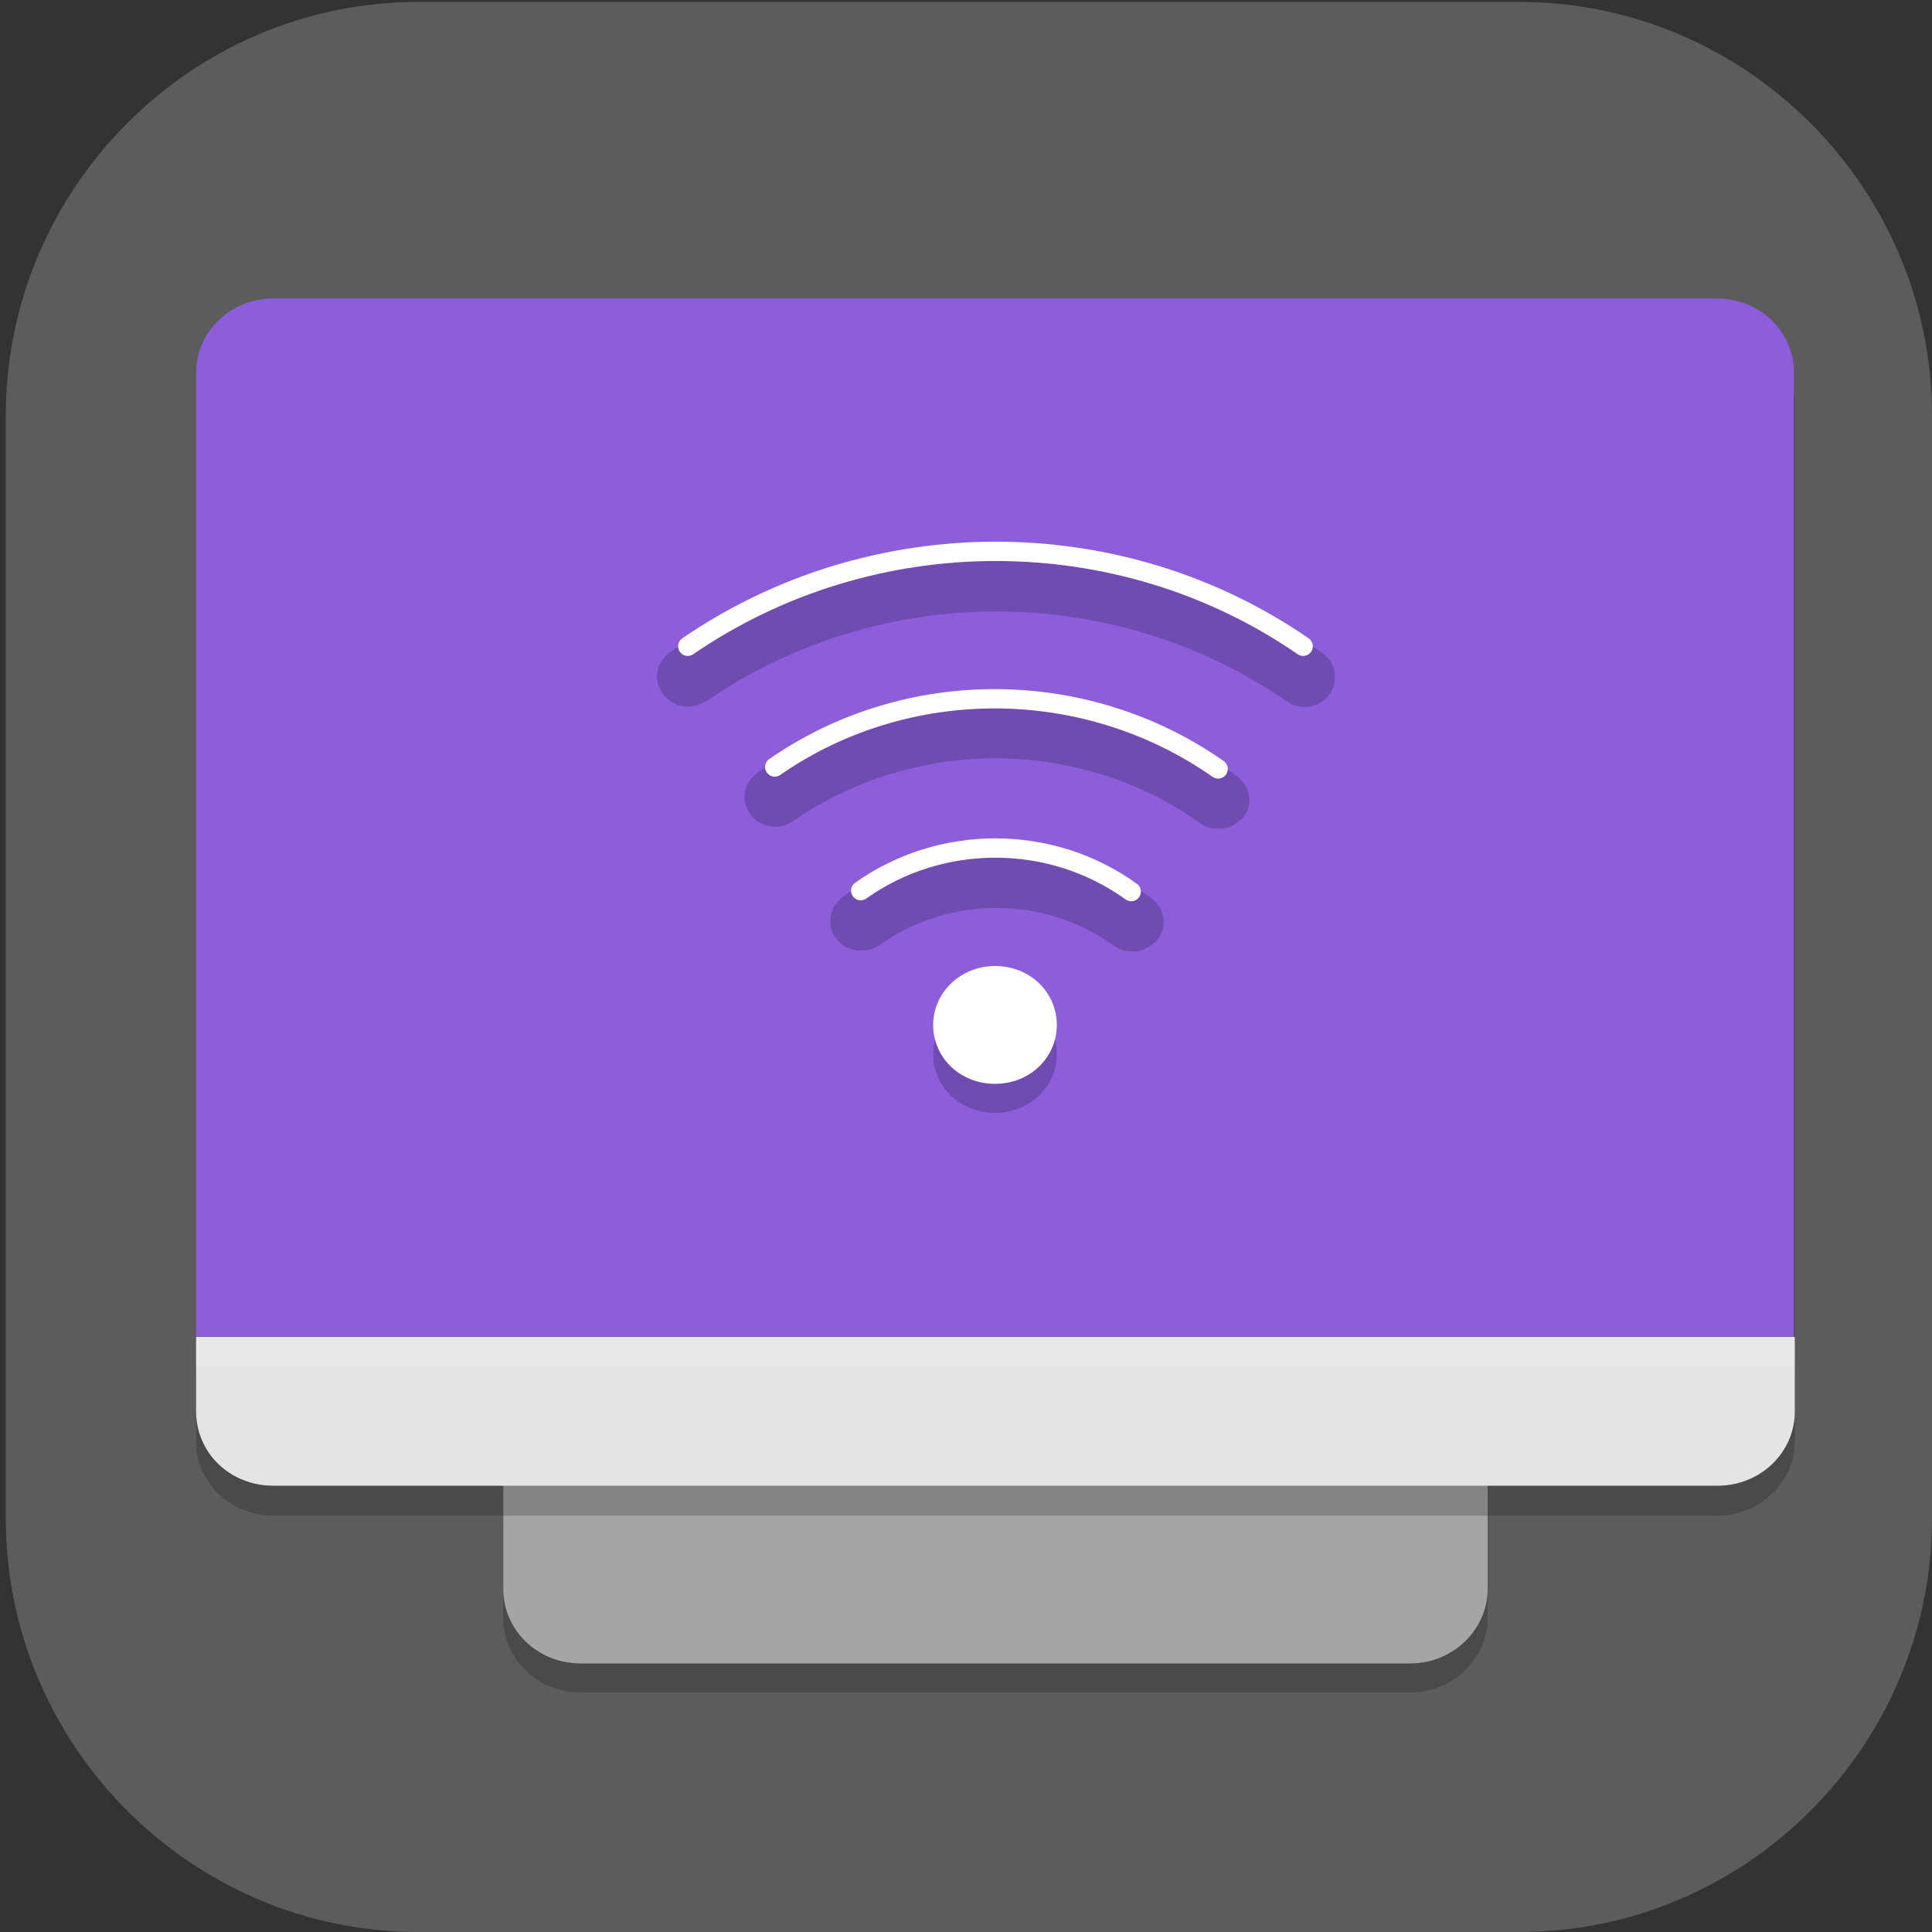 <?xml version="1.0" encoding="UTF-8"?>
<svg id="_图层_1" data-name="图层_1" xmlns="http://www.w3.org/2000/svg" version="1.1" xmlns:xlink="http://www.w3.org/1999/xlink" viewBox="0 0 200 200" width="48" height="48">
  <rect x="0" y="0" width="200" height="200" fill="#333333" stroke="none"/>
  <!-- Generator: Adobe Illustrator 29.0.1, SVG Export Plug-In . SVG Version: 2.1.0 Build 192)  -->
  <defs>
    <style>
      .st0 {
        fill: #4bae4f;
      }

      .st1 {
        fill: #b2d1e9;
      }

      .st1, .st2, .st3, .st4, .st5 {
        display: none;
      }

      .st6 {
        fill: #4f4f4f;
      }

      .st7 {
        fill: #ff8802;
      }

      .st8 {
        stroke: #6e6e6e;
      }

      .st8, .st9, .st10, .st11, .st12 {
        fill: none;
      }

      .st8, .st11 {
        stroke-width: 3px;
      }

      .st2, .st9, .st13, .st11, .st14, .st15, .st16, .st17, .st4 {
        isolation: isolate;
      }

      .st2, .st16, .st17, .st4 {
        opacity: .2;
      }

      .st18, .st13, .st15, .st17, .st4 {
        fill: #fff;
      }

      .st19 {
        fill: #3ddc84;
      }

      .st9, .st10, .st12 {
        stroke-linecap: round;
      }

      .st9, .st11 {
        stroke: #000;
      }

      .st9, .st11, .st14 {
        opacity: .1;
      }

      .st9, .st12 {
        stroke-width: 6px;
      }

      .st13 {
        opacity: .4;
      }

      .st10 {
        stroke: #fff;
        stroke-linejoin: round;
        stroke-width: 2px;
      }

      .st15 {
        opacity: .5;
      }

      .st20 {
        fill: #ffcf24;
      }

      .st21 {
        fill: #79de7d;
      }

      .st22 {
        fill: #ffc802;
      }

      .st23 {
        fill: url(#_未命名的渐变_23);
      }

      .st24 {
        fill: #a5a5a5;
      }

      .st12 {
        stroke: #8e8e8e;
      }

      .st25 {
        fill: #ababab;
      }

      .st5, .st26 {
        fill: #e4e4e4;
      }

      .st27 {
        fill: url(#_未命名的渐变_21);
      }

      .st28 {
        fill: #8c5edc;
      }

      .st29 {
        fill: #e7521d;
      }

      .st30 {
        fill: url(#_未命名的渐变_231);
      }

      .st31 {
        fill: url(#_未命名的渐变_2);
      }
    </style>
    <linearGradient id="_未命名的渐变_23" data-name="未命名的渐变 23" x1="68.5" y1="106" x2="130.1" y2="106" gradientUnits="userSpaceOnUse">
      <stop offset="0" stop-color="#6aa5ff"/>
      <stop offset="1" stop-color="#3f76ff"/>
    </linearGradient>
    <linearGradient id="_未命名的渐变_231" data-name="未命名的渐变 23" x1="88.2" y1="106" x2="110.4" y2="106" xlink:href="#_未命名的渐变_23"/>
    <linearGradient id="_未命名的渐变_2" data-name="未命名的渐变 2" x1="117.9" y1="45.1" x2="194.2" y2="-8.9" gradientTransform="translate(-208 104) scale(2 -2)" gradientUnits="userSpaceOnUse">
      <stop offset="0" stop-color="#1c71d8"/>
      <stop offset=".5" stop-color="#aa63cd"/>
      <stop offset="1" stop-color="#ffa348"/>
    </linearGradient>
    <linearGradient id="_未命名的渐变_21" data-name="未命名的渐变 2" x1="253.2" y1="-134.7" x2="353.9" y2="-235.4" gradientTransform="translate(-206 -96) scale(1 -1)" xlink:href="#_未命名的渐变_2"/>
  </defs>
  <path class="st17" d="M157.3,200H43.3c-23.5,0-42.7-19.3-42.7-42.8V43C.6,19.5,19.8.2,43.3.2h114c23.5,0,42.7,19.3,42.7,42.8v114.2c0,23.5-19.2,42.8-42.7,42.8h0Z"/>
  <g class="st3">
    <path class="st18" d="M184.1,110.5c0-12.2-5.3-23.8-14.6-31.9-9.1-7.9-21.3-11.4-33.4-9.5-4.4-15.7-17.6-27.6-34.1-30.7-16.3-2.8-32.9,3.9-42.3,17.2-5.6,7.8-8.6,17.1-8.4,26.7-18.3,3.4-30.9,19.7-29.2,37.8,1.1,18,16.3,32.2,34.8,32.5h90.3c.9,0,1.8-.2,2.5-.6,20.1-4,34.5-21.3,34.2-41.3Z"/>
  </g>
  <g class="st3">
    <path class="st23" d="M120.9,79.8h-43.1c-5.1,0-9.3,4.3-9.3,9.5v33.5c0,5.2,4.2,9.5,9.3,9.5h43.1c5.1,0,9.3-4.3,9.3-9.5v-33.5c0-5.2-4.2-9.5-9.3-9.5ZM72.2,107.9h4.5v6.8h-4.5v-6.8ZM76.7,104.1h-4.5v-6.8h4.5v6.8ZM80.4,83.6h37.8v44.9h-37.8s0-44.9,0-44.9ZM126.4,104.1h-4.5v-6.8h4.5v6.8ZM121.9,107.9h4.5v6.8h-4.5v-6.8ZM126.4,89.3v4.3h-4.5v-9.9c2.6.5,4.5,2.8,4.5,5.6ZM76.7,83.7v9.9h-4.5v-4.3c0-2.8,2-5.1,4.5-5.6ZM72.2,122.8v-4.3h4.5v9.9c-2.6-.5-4.5-2.8-4.5-5.6ZM121.9,128.4v-9.9h4.5v4.3c0,2.8-2,5.1-4.5,5.6Z"/>
    <path class="st30" d="M108.2,102.2l-13.5-8c-1.3-.8-3-.8-4.3,0s-2.2,2.2-2.2,3.8v16.1c0,1.6.8,3,2.2,3.8.7.4,1.4.6,2.2.6s1.5-.2,2.2-.6l13.5-8c1.3-.8,2.2-2.2,2.2-3.8s-.8-3-2.2-3.8ZM106.4,106.6l-13.5,8c-.3.2-.5,0-.6,0-.1,0-.3-.2-.3-.5v-16.1c0-.3.2-.5.3-.5,0,0,.2,0,.3,0s.2,0,.3,0l13.5,8c.3.2.3.4.3.5,0,.1,0,.4-.3.5h0Z"/>
  </g>
  <g class="st3">
    <path class="st16" d="M72.5,36.7c-1.2,0-2.1.8-2.2,1.8,0,.4.1.7.3,1l7.2,10.1c-12.6,6.7-20.2,18.7-20.2,31.5,0,20.5,19,37.1,42.4,37.1h0c23.4,0,42.4-16.6,42.4-37.1h0c0-12.9-7.7-24.8-20.2-31.5l7.2-10.1c.6-.9.3-2-.6-2.6-.4-.2-.8-.3-1.2-.3-.7,0-1.4.4-1.8.9l-7.3,10.3c-5.7-2.4-12.1-3.7-18.5-3.7-6.4,0-12.7,1.3-18.5,3.7l-7.3-10.2c-.4-.5-1-.9-1.8-.9Z"/>
    <path class="st16" d="M165,155.3H48c-7.2,0-13-5.1-13.1-11.3v-79.1c0,6.6,6.4,11.8,13.9,11.4h97c7.8,0,19.1-.4,19.1,12.5v66.6Z"/>
    <path class="st7" d="M82.7,54h-34.9c-7.1,0-12.8,4.4-12.8,9.9-.2,5.3,5.2,9.7,12,9.9.1,0,.3,0,.4,0h35.6l-.4-19.8Z"/>
    <path class="st16" d="M47.8,54c-7.1,0-12.8,4.4-12.8,9.9,0,.5,0,.9,0,1.4.7-5,6.2-8.8,12.7-8.8h34.9l.3,17.3h0l-.4-19.8h-34.9Z"/>
    <path class="st19" d="M72.5,31.7c-1.2,0-2.1.8-2.2,1.8,0,.4.1.7.3,1l7.2,10.1c-12.6,6.7-20.2,18.7-20.2,31.5,0,20.5,19,37.1,42.4,37.1s42.4-16.6,42.4-37.1c0-12.9-7.7-24.8-20.2-31.5l7.2-10.1c.6-.9.3-2-.6-2.6-.4-.2-.8-.3-1.2-.3-.7,0-1.4.4-1.8.9l-7.3,10.3c-5.7-2.4-12.1-3.7-18.5-3.7-6.4,0-12.7,1.3-18.5,3.7l-7.3-10.2c-.4-.5-1-.9-1.8-.9Z"/>
    <path class="st17" d="M72.5,31.7c-1.2,0-2.1.8-2.2,1.8,0,.4.1.7.3,1l.2.3c.4-.4,1-.7,1.7-.6.7,0,1.4.4,1.8.9l7.3,10.2c5.8-2.4,12.1-3.7,18.5-3.7,6.4,0,12.7,1.3,18.5,3.7l7.3-10.3c.4-.5,1-.9,1.8-.9.6,0,1.2.2,1.7.6l.2-.3c.6-.9.3-2-.6-2.6-.4-.2-.8-.3-1.2-.3-.7,0-1.4.4-1.8.9l-7.3,10.3c-5.7-2.4-12.1-3.7-18.5-3.7-6.4,0-12.7,1.3-18.5,3.7l-7.3-10.2c-.4-.5-1-.9-1.8-.9ZM123.4,45.4l-1.2,1.7c12.2,6.6,19.8,18,20.2,30.5,0-.5,0-1,0-1.5,0-12.4-7.2-24-19-30.8ZM76.6,45.4c-11.8,6.8-19,18.4-19,30.8,0,.4,0,.7,0,1.1.5-12.4,8.1-23.7,20.2-30.2l-1.2-1.7Z"/>
    <path class="st22" d="M165,152.8H48c-7.2,0-13-5.1-13.1-11.3V62.4c0,6.6,6.4,11.8,13.9,11.4h97c7.8,0,19.1-.4,19.1,12.5v66.6Z"/>
    <path class="st16" d="M84.7,56.4c-1.3,0-2.5.5-3.2,1.3-1.6,1.4-1.6,3.6,0,5,.8.7,1.8,1.1,2.9,1.1,1.1,0,2.1-.4,2.9-1,1.8-1.3,2-3.5.6-5.1-.8-.8-1.9-1.3-3.1-1.3ZM115.6,56.4c-1.1,0-2.3.4-3.1,1.1-1.7,1.4-1.7,3.8,0,5.2.8.7,1.9,1.1,3.1,1.1,2.3,0,4.2-1.6,4.2-3.7h0c0-2-1.9-3.7-4.2-3.7Z"/>
    <path class="st18" d="M115.6,61.4c-2.3,0-4.2-1.6-4.3-3.6,0-1,.4-2,1.3-2.7,1.7-1.5,4.4-1.4,6,0,.8.7,1.2,1.6,1.2,2.6,0,2-1.9,3.7-4.2,3.7"/>
    <path class="st29" d="M104.3,99.8c-3.9,0-7.1,2.7-7.1,6.1,0,3.4,3.1,6.2,6.9,6.3,1,0,2-.2,2.9-.5,3.6-1.3,5.3-4.8,3.9-8-1.1-2.4-3.7-4-6.6-3.9Z"/>
    <path class="st18" d="M84.3,61.4c-2.2,0-4.1-1.6-4.1-3.5,0-1,.4-1.9,1.2-2.6,1.4-1.5,4-1.8,5.8-.5,1.8,1.3,2,3.5.6,5.1-.2.2-.4.3-.6.5-.8.7-1.8,1-2.9,1"/>
    <path class="st14" d="M100,91c-1.6,0-2.8,1.1-2.8,2.5h0v2.7c-6.6,1.2-11.3,6.2-11.3,12.1,0,3.6,1.8,7.1,5,9.4l-26.9,49.2c-1.1,1.8-.9,4,.5,5.6,1.4,1.7,3.7,2.6,6.2,2.4,2.4-.2,4.5-1.5,5.5-3.3l18.9-33.3c.9-1.5,2.8-2.6,4.9-2.6,0,0,.1,0,.2,0,0,0,.1,0,.2,0,2.1,0,4,1,4.9,2.6l18.9,33.3c1,1.9,3.1,3.1,5.5,3.3,2.4.2,4.8-.7,6.2-2.4,1.4-1.7,1.6-3.8.5-5.6l-26.9-49.2c3.2-2.3,5-5.8,5-9.4,0-5.9-4.7-10.9-11.3-12.1v-2.7c0-1.4-1.2-2.5-2.8-2.5,0,0,0,0,0,0ZM100,100.9c4.7,0,8.5,3.3,8.5,7.4h0c0,4.1-3.8,7.4-8.5,7.4s-8.5-3.3-8.5-7.4c0-4.1,3.8-7.4,8.5-7.4Z"/>
    <path class="st7" d="M100,88.5c-1.6,0-2.8,1.1-2.8,2.5h0v2.7c-6.6,1.2-11.3,6.2-11.3,12.1,0,3.6,1.8,7.1,5,9.4l-26.9,49.2c-1.1,1.8-.9,4,.5,5.6,1.4,1.7,3.7,2.6,6.2,2.4,2.4-.2,4.5-1.5,5.5-3.3l18.9-33.3c.9-1.5,2.8-2.6,4.9-2.6,0,0,.1,0,.2,0,0,0,.1,0,.2,0,2.1,0,4,1,4.9,2.6l18.9,33.3c1,1.9,3.1,3.1,5.5,3.3,2.4.2,4.8-.7,6.2-2.4,1.4-1.7,1.6-3.8.5-5.6l-26.9-49.2c3.2-2.3,5-5.8,5-9.4,0-5.9-4.7-10.9-11.3-12.1v-2.7c0-1.4-1.2-2.5-2.8-2.5,0,0,0,0,0,0ZM100,98.4c4.7,0,8.5,3.3,8.5,7.4h0c0,4.1-3.8,7.4-8.5,7.4h0c-4.7,0-8.5-3.3-8.5-7.4h0c0-4.1,3.8-7.4,8.5-7.4Z"/>
    <path class="st16" d="M153.8,96h-5.1c-.4,0-.6.2-.6.6v73c0,.3.3.6.6.6h5.3c6.1,0,11.1-4.6,11.1-10.2v-74.5c0,5.7-5,10.7-11.2,10.6Z"/>
    <path class="st7" d="M153.8,93.5h-5.1c-.4,0-.6.2-.6.6v73c0,.3.3.6.6.6h5.3c6.1,0,11.1-4.6,11.1-10.2v-74.5c0,5.7-5,10.7-11.2,10.6Z"/>
  </g>
  <g class="st3">
    <path class="st16" d="M135,52.4l27.2,1.4c0,1,2.4.7,2.4,1.9-.6,14.8-5.4,47.9-34.1,75.9-25,24.4-54,31-71.1,32.7,15.6-2.8,27.5-15.7,27.5-31.2s-.2-3.9-.6-5.7c7.6-3.7,15.6-8.9,23.2-16.4,24.5-23.9,25.8-51,25.6-58.7Z"/>
    <path class="st0" d="M162.2,51.2c0,1,2.4.7,2.4,1.9-.6,14.8-5.4,47.9-34.1,75.9-29.2,28.4-63.8,32.7-78.7,33.2-1,0-1.2-2.2-2-2.2l-.7-26.7c7.9.2,35.8-1.1,60.3-24.9,24.5-23.9,25.8-51,25.6-58.7l27.2,1.4Z"/>
    <path class="st16" d="M107.6,56.2c0,18.1,6.5,32.8,24.5,32.8s32.6-14.7,32.6-32.8-14.6-32.8-32.6-32.8-24.5,14.7-24.5,32.8Z"/>
    <path class="st21" d="M107.6,53.7c0,18.1,6.5,32.8,24.5,32.8s32.6-14.7,32.6-32.8-14.6-32.8-32.6-32.8-24.5,14.7-24.5,32.8Z"/>
    <path class="st16" d="M53,109.2c-18.6,0-33.7,6.3-33.7,23.8s15.1,31.8,33.7,31.8,33.7-14.2,33.7-31.8-15.1-23.8-33.7-23.8Z"/>
    <path class="st21" d="M53,106.7c-18.6,0-33.7,6.3-33.7,23.8s15.1,31.8,33.7,31.8,33.7-14.2,33.7-31.8-15.1-23.8-33.7-23.8Z"/>
    <path class="st17" d="M132,20.8c18,0,32.6,14.7,32.6,32.8s0,.8,0,1.2c-.7-17.5-15-31.5-32.6-31.5s-24.1,14-24.4,31.5c0-.4,0-.8,0-1.2,0-18.1,6.5-32.8,24.5-32.8ZM53,106.7c18.6,0,33.7,6.3,33.7,23.8s0,.9,0,1.3c-.7-16.6-15.5-22.6-33.7-22.6s-33,6-33.7,22.6c0-.4,0-.9,0-1.3,0-17.5,15.1-23.8,33.7-23.8Z"/>
  </g>
  <g class="st3">
    <path class="st16" d="M50.1,20.8h96.7c8.3,0,15.1,6.4,15.1,14.4v132.4c0,7.9-6.8,14.4-15.1,14.4H50.1c-8.3,0-15.1-6.4-15.1-14.4V35.2c0-7.9,6.8-14.4,15.1-14.4Z"/>
    <path class="st26" d="M50.1,18h96.7c8.3,0,15.1,6.4,15.1,14.4v132.4c0,7.9-6.8,14.4-15.1,14.4H50.1c-8.3,0-15.1-6.4-15.1-14.4V32.4c0-7.9,6.8-14.4,15.1-14.4Z"/>
    <path class="st25" d="M48.6,26.6c-2.5,0-4.5,1.9-4.5,4.3s2,4.3,4.5,4.3,4.5-1.9,4.5-4.3-2-4.3-4.5-4.3ZM148.3,26.6c-2.5,0-4.5,1.9-4.5,4.3s2,4.3,4.5,4.3,4.5-1.9,4.5-4.3-2-4.3-4.5-4.3ZM48.6,69.8c-2.5,0-4.5,1.9-4.5,4.3s2,4.3,4.5,4.3,4.5-1.9,4.5-4.3-2-4.3-4.5-4.3ZM148.3,69.8c-2.5,0-4.5,1.9-4.5,4.3s2,4.3,4.5,4.3,4.5-1.9,4.5-4.3-2-4.3-4.5-4.3ZM48.6,161.9c-2.5,0-4.5,1.9-4.5,4.3h0c0,2.4,2,4.3,4.5,4.3s4.5-1.9,4.5-4.3-2-4.3-4.5-4.3h0ZM148.3,161.9c-2.5,0-4.5,1.9-4.5,4.3h0c0,2.4,2,4.3,4.5,4.3s4.5-1.9,4.5-4.3-2-4.3-4.5-4.3h0ZM65.2,23.7c-6,0-6,5.8-6,5.8,0,6.4-5.4,11.5-12.1,11.5s-6,5.8-6,5.8v10.1c0,3.9,3.6,7.2,7.6,7.2,6,0,10.6,4.6,10.6,10.1s-1.3,5.3-3,7.2c-9.4,10.3-15.1,22.6-15.1,36v2.1c0,29.9,25.7,54.1,57.4,54.1s57.4-24.2,57.4-54.1v-2.1c0-11.6-5.7-25.7-15.1-36-1.9-2.1-3-4.5-3-7.2,0-5.5,4.7-10.1,10.6-10.1,0,0,7.6,0,7.6-5.8v-11.5s0-5.8-6-5.8-12.1-5.1-12.1-11.5c0,0,0-5.8-6-5.8h-66.5Z"/>
    <path class="st16" d="M65.2,23.7c-6,0-6,5.8-6,5.8,0,6.4-5.4,11.5-12.1,11.5s-6,5.8-6,5.8v2.9s0-5.8,6-5.8,12.1-5.1,12.1-11.5c0,0,0-5.8,6-5.8h66.5c6,0,6,5.8,6,5.8,0,6.4,5.4,11.5,12.1,11.5s6,5.8,6,5.8v-2.9s0-5.8-6-5.8-12.1-5.1-12.1-11.5c0,0,0-5.8-6-5.8h-66.5ZM48.6,26.6c-2.5,0-4.5,1.9-4.5,4.3,0,.5.2,1,.4,1.4.6-1.7,2.3-2.8,4.1-2.9,1.8,0,3.5,1.1,4.2,2.7.2-.4.3-.8.3-1.2,0-2.4-2-4.3-4.5-4.3ZM148.3,26.6c-2.5,0-4.5,1.9-4.5,4.3,0,.5.2,1,.4,1.4.6-1.7,2.3-2.8,4.1-2.9,1.8,0,3.5,1.1,4.2,2.7.2-.4.3-.8.3-1.2,0-2.4-2-4.3-4.5-4.3ZM48.6,69.8c-2.5,0-4.5,1.9-4.5,4.3,0,.5.2,1,.4,1.4.6-1.7,2.3-2.8,4.1-2.9,1.8,0,3.5,1.1,4.2,2.7.2-.4.3-.8.3-1.2,0-2.4-2-4.3-4.5-4.3ZM148.3,69.8c-2.5,0-4.5,1.9-4.5,4.3,0,.5.2,1,.4,1.4.6-1.7,2.3-2.8,4.1-2.9,1.8,0,3.5,1.1,4.2,2.7.2-.4.3-.8.3-1.2,0-2.4-2-4.3-4.5-4.3ZM59,75.5c-.3,2.2-1.5,4.2-2.9,5.8-9.4,10.3-15.1,22.6-15.1,36v2.1c0,.1,0,.3,0,.4.1-13.2,5.7-25.4,15.1-35.6,1.7-1.9,3-4.4,3-7.2s0-1-.1-1.5ZM137.8,75.5c0,.5-.1.9-.1,1.4,0,2.7,1.1,5.1,3,7.2,9.3,10.2,15,24.1,15.1,35.6,0-.1,0-.3,0-.4v-2.1c0-11.6-5.7-25.7-15.1-36-1.6-1.7-2.6-3.6-2.9-5.8ZM48.6,161.9c-2.5,0-4.5,1.9-4.5,4.3h0c0,.5.2,1,.4,1.4.6-1.7,2.3-2.8,4.1-2.9,1.8,0,3.5,1.1,4.2,2.7.2-.4.3-.8.3-1.2,0-2.4-2-4.3-4.5-4.3h0ZM148.3,161.9c-2.5,0-4.5,1.9-4.5,4.3h0c0,.5.2,1,.4,1.4.6-1.7,2.3-2.8,4.1-2.9,1.8,0,3.5,1.1,4.2,2.7.2-.4.3-.8.3-1.2,0-2.4-2-4.3-4.5-4.3h0Z"/>
    <path class="st16" d="M97.1,72.7c-3.7,0-7.3.8-10.6,1.9l17.4,16.6c3.6,3.4,3.6,8.8,0,12.2l-6.6,6.2c-3.6,3.4-9.3,3.4-12.8,0l-17.4-16.6c-1.1,3.1-2,6.5-2,10,0,16.8,14.3,30.4,31.9,30.4s7.3-.8,10.6-1.9l47.4,45.2c15.2,14.5,34.3-4.2,19.7-18.2l-47.7-45.5c1.1-3.1,2-6.5,2-10,0-16.8-14.3-30.4-31.9-30.4Z"/>
    <path class="st6" d="M97.1,69.8c-3.7,0-7.3.8-10.6,1.9l17.4,16.6c3.6,3.4,3.6,8.8,0,12.2l-6.6,6.2c-3.6,3.4-9.3,3.4-12.8,0l-17.4-16.6c-1.1,3.1-2,6.5-2,10,0,16.8,14.3,30.4,31.9,30.4s7.3-.8,10.6-1.9l47.4,45.2c15.2,14.5,34.3-4.2,19.7-18.2l-47.7-45.5c1.1-3.1,2-6.5,2-10,0-16.8-14.3-30.4-31.9-30.4Z"/>
  </g>
  <g class="st3">
    <path class="st2" d="M19.5,7h169c3.6,0,6.5,2.7,6.5,6.1v157.9c0,3.4-2.9,6.1-6.5,6.1H19.5c-3.6,0-6.5-2.7-6.5-6.1V13.1c0-3.4,2.9-6.1,6.5-6.1Z"/>
    <path class="st5" d="M19.5,4h169c3.6,0,6.5,2.7,6.5,6.1v157.9c0,3.4-2.9,6.1-6.5,6.1H19.5c-3.6,0-6.5-2.7-6.5-6.1V10.1c0-3.4,2.9-6.1,6.5-6.1Z"/>
    <path class="st11" d="M42.3,143.7l19.5-18.2"/>
    <path class="st8" d="M42.3,140.7l19.5-18.2"/>
    <rect class="st14" x="26" y="119.4" width="156" height="3"/>
    <rect class="st31" x="26" y="16.1" width="156" height="103.3"/>
    <ellipse class="st27" cx="97.5" cy="89" rx="52" ry="48.6"/>
    <ellipse class="st17" cx="97.5" cy="89" rx="52" ry="48.6"/>
    <ellipse class="st15" cx="159.3" cy="37.4" rx="16.3" ry="15.2"/>
    <path class="st4" d="M19.5,4c-3.6,0-6.5,2.7-6.5,6.1v3c0-3.4,2.9-6.1,6.5-6.1h169c3.6,0,6.5,2.7,6.5,6.1v-3c0-3.4-2.9-6.1-6.5-6.1H19.5Z"/>
    <path class="st15" d="M52,107.3l13-24.3s6.5-12.1,16.3-12.1,16.3,12.1,16.3,12.1l26,48.6-26,6.1-26-6.1-13-12.1h-19.5l13-12.1Z"/>
    <path class="st13" d="M97.5,137.6l19.5-42.5s6.5-12.1,16.3-12.1,16.3,12.1,16.3,12.1v6.1l13,18.2h-19.5l-13,12.1-32.5,6.1Z"/>
    <path class="st14" d="M97.5,37.4c-32.3,0-58.5,24.5-58.5,54.7s26.2,54.7,58.5,54.7,58.5-24.5,58.5-54.7-26.2-54.7-58.5-54.7ZM97.5,49.5c25.1,0,45.5,19,45.5,42.5s-20.4,42.5-45.5,42.5-45.5-19-45.5-42.5,20.4-42.5,45.5-42.5Z"/>
    <path class="st6" d="M97.5,34.4c-32.3,0-58.5,24.5-58.5,54.7s26.2,54.7,58.5,54.7,58.5-24.5,58.5-54.7-26.2-54.7-58.5-54.7ZM97.5,46.5c25.1,0,45.5,19,45.5,42.5s-20.4,42.5-45.5,42.5-45.5-19-45.5-42.5,20.4-42.5,45.5-42.5Z"/>
    <path class="st9" d="M9.8,174.1l29.3-27.3"/>
    <path class="st12" d="M9.8,171l29.3-27.3"/>
  </g>
  <g class="st3">
    <path class="st2" d="M100.1,3.1c-18.1,0-35.8,4.9-51.2,14.1h-14.2c-11.2,0-20.1,8.9-20.1,19.9v14C5.2,66.3.3,83.7.2,101.5c0,17.8,5,35.3,14.3,50.5v14c0,11,9,19.9,20.1,19.9h14.2c15.5,9.2,33.2,14,51.2,14.1,18.1,0,35.8-4.9,51.2-14.1h14.2c11.2,0,20.1-8.9,20.1-19.9v-14c9.3-15.3,14.2-32.7,14.3-50.5,0-17.8-5-35.3-14.3-50.5v-14c0-11-9-19.9-20.1-19.9h-14.2c-15.5-9.2-33.2-14-51.2-14.1Z"/>
    <ellipse class="st1" cx="100.1" cy="98" rx="99.9" ry="98.5"/>
    <path class="st1" d="M34.6,13.6h130.9c11.1,0,20.1,8.9,20.1,19.9v129.1c0,11-9,19.9-20.1,19.9H34.6c-11.1,0-20.1-8.9-20.1-19.9V33.5c0-11,9-19.9,20.1-19.9Z"/>
    <ellipse class="st6" cx="100.1" cy="98" rx="85.6" ry="84.4"/>
    <ellipse class="st16" cx="100.1" cy="101.5" rx="71.3" ry="70.3"/>
    <ellipse class="st20" cx="100.1" cy="98" rx="71.3" ry="70.3"/>
    <ellipse class="st6" cx="100.1" cy="98" rx="25" ry="24.6"/>
    <ellipse class="st6" cx="167.9" cy="164.8" rx="7.1" ry="7"/>
    <ellipse class="st6" cx="32.3" cy="164.8" rx="7.1" ry="7"/>
    <path class="st17" d="M100.1,27.7c-39.4,0-71.3,31.5-71.3,70.3,0,.6,0,1.2,0,1.7,1-38.1,32.6-68.5,71.3-68.6,38.7,0,70.3,30.4,71.3,68.5,0-.6,0-1.1,0-1.7,0-38.8-31.9-70.3-71.3-70.3Z"/>
    <ellipse class="st6" cx="167.9" cy="31.2" rx="7.1" ry="7"/>
    <ellipse class="st6" cx="32.3" cy="31.2" rx="7.1" ry="7"/>
    <path class="st4" d="M100.1-.4c-18.1,0-35.8,4.9-51.2,14.1h-14.2c-11.2,0-20.1,8.9-20.1,19.9v3.5c0-11,9-19.9,20.1-19.9h14.2c15.5-9.2,33.2-14,51.2-14.1,18,0,35.7,4.9,51.2,14.1h14.3c11.2,0,20.1,8.9,20.1,19.9v-3.5c0-11-9-19.9-20.1-19.9h-14.3C135.9,4.5,118.2-.4,100.1-.4ZM185.7,47.5v3.5c9.1,15,14,32,14.2,49.5,0-.8,0-1.7,0-2.5,0-17.8-5-35.3-14.3-50.5ZM14.5,47.5C5.2,62.8.3,80.2.2,98c0,.3,0,.7,0,1,.5-16.9,5.4-33.5,14.2-48v-3.5Z"/>
  </g>
  <g>
    <path class="st16" d="M60.1,46.2h85.9c4.4,0,8,3.4,8,7.7v113.6c0,4.2-3.6,7.7-8,7.7H60.1c-4.4,0-8-3.4-8-7.7V53.9c0-4.2,3.6-7.7,8-7.7Z"/>
    <path class="st24" d="M60.1,43.2h85.9c4.4,0,8,3.4,8,7.7v113.6c0,4.2-3.6,7.7-8,7.7H60.1c-4.4,0-8-3.4-8-7.7V50.8c0-4.2,3.6-7.7,8-7.7Z"/>
    <path class="st16" d="M28.3,34h149.5c4.4,0,8,3.4,8,7.7v107.5c0,4.2-3.6,7.7-8,7.7H28.3c-4.4,0-8-3.4-8-7.7V41.6c0-4.2,3.6-7.7,8-7.7Z"/>
    <path class="st26" d="M20.3,138.4v7.7c0,4.3,3.5,7.7,8,7.7h149.5c4.4,0,8-3.4,8-7.7v-7.7H20.3Z"/>
    <path class="st28" d="M28.3,30.9c-4.4,0-8,3.4-8,7.7v99.8h165.4V38.6c0-4.3-3.5-7.7-8-7.7H28.3Z"/>
    <rect class="st17" x="20.3" y="138.4" width="165.4" height="3.1"/>
    <path class="st4" d="M28.3,30.9c-4.4,0-8,3.4-8,7.7v3.1c0-4.3,3.5-7.7,8-7.7h149.5c4.4,0,8,3.4,8,7.7v-3.1c0-4.3-3.5-7.7-8-7.7H28.3Z"/>
    <path class="st16" d="M103.1,57.1c-11.8,0-23.6,3.5-33.7,10.4-1.5,1-1.8,2.9-.8,4.3,1,1.4,3,1.8,4.4.8,0,0,0,0,.1,0,18-12.4,42.1-12.4,60.1,0,1.4,1,3.4.7,4.4-.7,1-1.4.7-3.3-.7-4.3h0c-10.1-7-21.9-10.4-33.7-10.5ZM103.2,72.4c-8.7,0-17.4,2.5-24.8,7.6-1.4,1-1.8,2.9-.7,4.3,1,1.4,3,1.7,4.4.7,12.6-8.7,29.6-8.7,42.1.2,1.4,1,3.4.7,4.5-.6s.7-3.3-.7-4.3c0,0,0,0,0,0-7.4-5.2-16.1-7.8-24.8-7.8ZM103.2,87.8c-5.6,0-11.2,1.6-15.9,5-1.4,1-1.8,2.9-.8,4.3,1,1.4,3,1.7,4.4.8,0,0,.1,0,.2-.1,7.2-5.1,17-5.1,24.2.1,1.4,1,3.4.7,4.5-.6s.8-3.3-.6-4.3c0,0,0,0,0,0-4.7-3.4-10.3-5.1-15.9-5.2ZM103,103c-3.5,0-6.4,2.7-6.4,6.1s2.8,6.1,6.4,6.1,6.4-2.7,6.4-6.1-2.8-6.1-6.4-6.1Z"/>
    <path class="st10" d="M71.2,66.9c19.1-13.1,44.7-13.1,63.7,0"/>
    <path class="st18" d="M103,100c-3.5,0-6.4,2.7-6.4,6.1h0c0,3.4,2.8,6.1,6.4,6.1s6.4-2.7,6.4-6.1h0c0-3.4-2.8-6.1-6.4-6.1t0,0Z"/>
    <path class="st10" d="M80.2,79.4c13.7-9.5,32.2-9.4,45.9.2"/>
    <path class="st10" d="M89.1,92.2c8.3-5.9,19.7-5.9,28,.1"/>
  </g>
</svg>